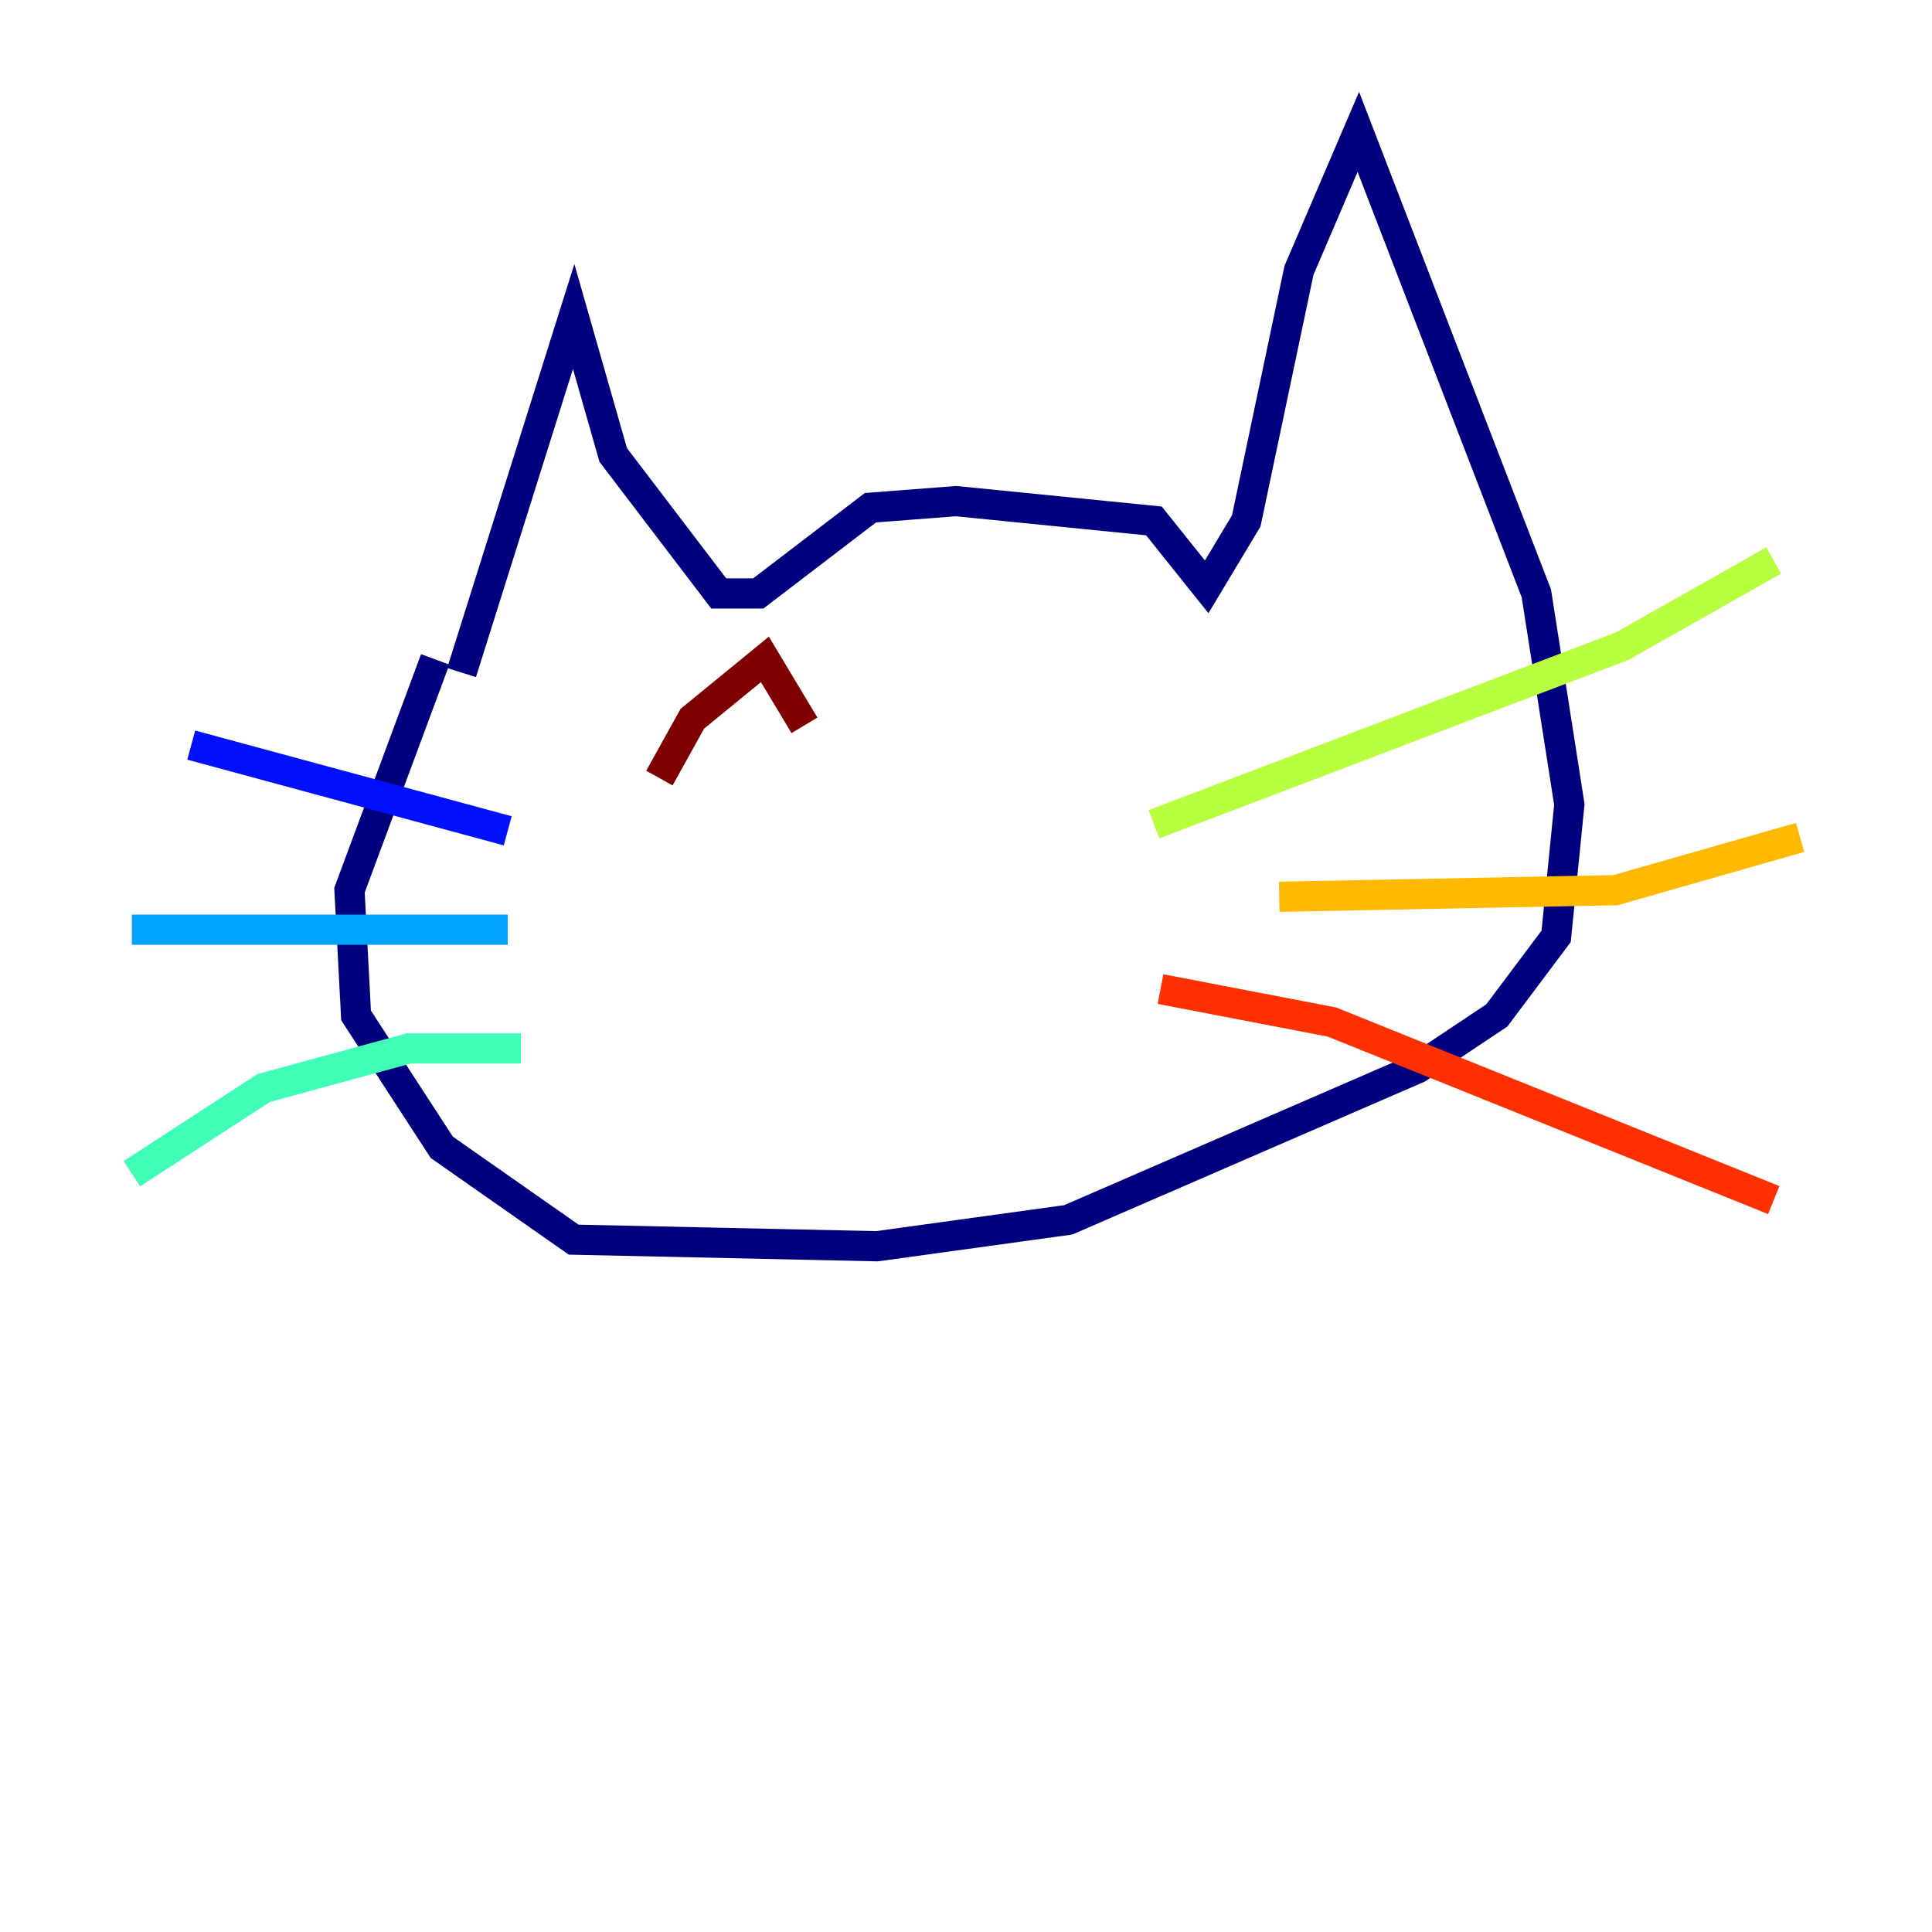 <?xml version="1.0" encoding="utf-8" ?>
<svg baseProfile="tiny" height="128" version="1.2" viewBox="0,0,128,128" width="128" xmlns="http://www.w3.org/2000/svg" xmlns:ev="http://www.w3.org/2001/xml-events" xmlns:xlink="http://www.w3.org/1999/xlink"><defs /><polyline fill="none" points="30.58,44.56 38.007,20.969 40.628,30.143 47.618,39.317 50.239,39.317 57.666,33.638 63.345,33.201 76.451,34.512 79.945,38.88 82.567,34.512 86.061,17.911 89.993,8.737 101.788,39.317 103.973,53.297 103.099,62.034 99.167,67.276 93.925,70.771 70.771,80.819 58.102,82.567 38.007,82.13 29.27,76.014 23.59,67.276 23.154,58.976 28.833,43.686" stroke="#00007f" stroke-width="2" /><polyline fill="none" points="33.638,55.044 12.669,49.365" stroke="#0010ff" stroke-width="2" /><polyline fill="none" points="33.638,61.597 8.737,61.597" stroke="#00a4ff" stroke-width="2" /><polyline fill="none" points="34.512,69.461 27.085,69.461 17.474,72.082 8.737,77.761" stroke="#3fffb7" stroke-width="2" /><polyline fill="none" points="76.451,54.608 107.468,42.812 117.515,37.133" stroke="#b7ff3f" stroke-width="2" /><polyline fill="none" points="84.751,59.413 107.031,58.976 119.263,55.481" stroke="#ffb900" stroke-width="2" /><polyline fill="none" points="76.887,65.529 88.246,67.713 117.515,79.508" stroke="#ff3000" stroke-width="2" /><polyline fill="none" points="43.686,51.55 45.87,47.618 50.676,43.686 53.297,48.055" stroke="#7f0000" stroke-width="2" /></svg>